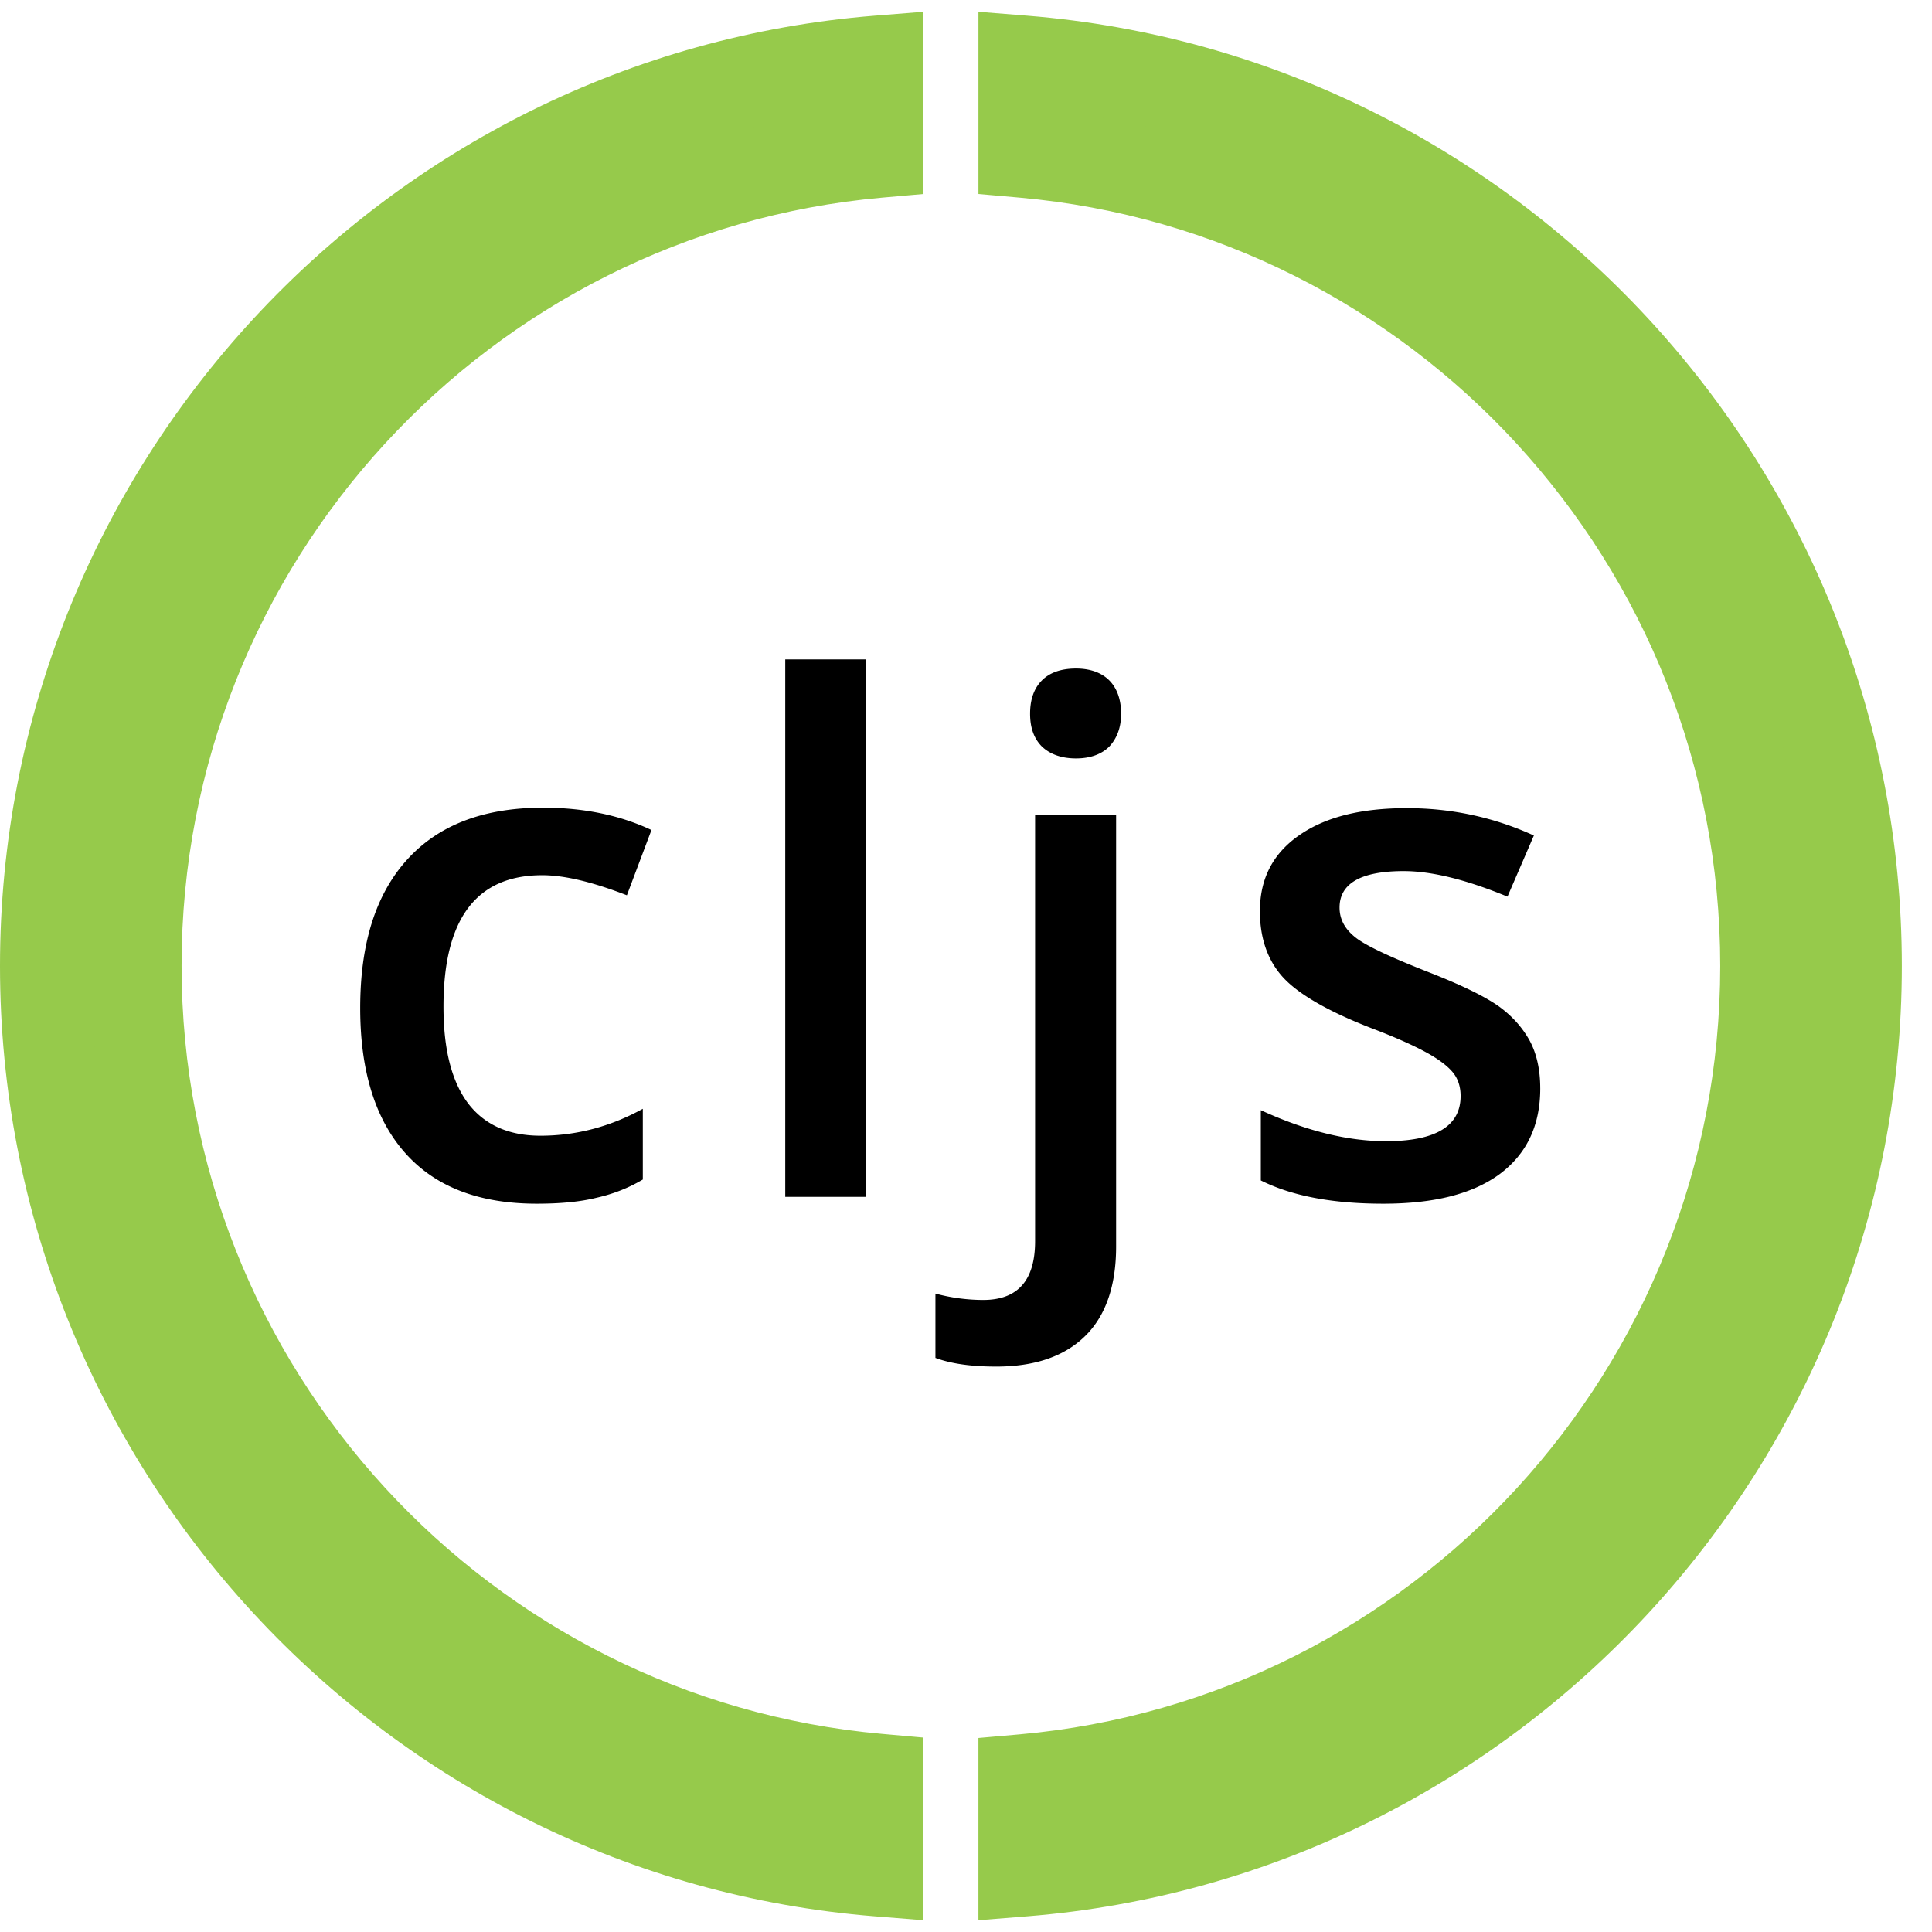 <svg xmlns="http://www.w3.org/2000/svg" viewBox="0 0 128 128" fill="currentColor"><g fill="currentColor"><path d="M35.563 79.748c-3.83 0-6.724-1.118-8.714-3.355-1.99-2.237-2.985-5.44-2.985-9.612 0-4.262 1.025-7.527 3.106-9.824 2.08-2.297 5.065-3.446 9.015-3.446 2.653 0 5.065.484 7.176 1.481l-1.628 4.323c-2.262-.877-4.131-1.33-5.608-1.33-4.372 0-6.543 2.902-6.543 8.705 0 2.841.543 4.957 1.628 6.408 1.085 1.42 2.683 2.146 4.794 2.146 2.382 0 4.643-.604 6.784-1.783v4.685c-.965.574-1.99.967-3.075 1.21-1.086.271-2.412.392-3.95.392zm21.829-.453h-5.367V43.688h5.367v35.607zm8.593 11.244c-1.598 0-2.955-.181-4.01-.574v-4.262a12.3 12.3 0 003.166.423c2.291 0 3.437-1.3 3.437-3.9v-28.26h5.367V82.59c0 2.6-.694 4.595-2.05 5.925-1.387 1.36-3.347 2.025-5.91 2.025zm2.261-43.254c0-.968.272-1.693.784-2.207.513-.514 1.266-.786 2.261-.786.935 0 1.689.272 2.201.786.513.514.784 1.27.784 2.207 0 .906-.271 1.632-.784 2.176-.512.514-1.266.786-2.2.786-.965 0-1.72-.272-2.262-.786-.543-.544-.784-1.27-.784-2.176zm33.8 24.816c0 2.478-.905 4.352-2.684 5.682-1.81 1.33-4.372 1.965-7.719 1.965-3.377 0-6.06-.514-8.11-1.541v-4.655c2.954 1.36 5.728 2.055 8.291 2.055 3.287 0 4.945-.997 4.945-2.992 0-.635-.181-1.18-.543-1.602-.362-.424-.965-.877-1.809-1.33-.844-.454-1.99-.968-3.497-1.542-2.895-1.118-4.885-2.267-5.91-3.385-1.025-1.119-1.538-2.6-1.538-4.383 0-2.177.875-3.839 2.623-5.048 1.75-1.21 4.101-1.783 7.116-1.783 2.955 0 5.759.604 8.412 1.813l-1.749 4.05c-2.713-1.118-5.005-1.692-6.874-1.692-2.834 0-4.251.816-4.251 2.418 0 .786.362 1.45 1.115 2.025.724.544 2.352 1.3 4.824 2.267 2.08.816 3.588 1.542 4.553 2.207.935.665 1.628 1.45 2.11 2.327.453.847.694 1.904.694 3.144z"/><g color="#000" font-weight="400" font-family="sans-serif" fill="#96ca4b"><path style="line-height:normal;font-variant-ligatures:normal;font-variant-position:normal;font-variant-caps:normal;font-variant-numeric:normal;font-variant-alternates:normal;font-variant-east-asian:normal;font-feature-settings:normal;font-variation-settings:normal;text-indent:0;text-align:start;text-decoration-line:none;text-decoration-style:solid;text-decoration-color:#000;text-transform:none;text-orientation:mixed;white-space:normal;shape-padding:0;shape-margin:0;inline-size:0;isolation:auto;mix-blend-mode:normal;solid-color:#000;solid-opacity:1" d="M58.176 117.864C30.678 115.416 9.03 92.171 9.03 63.97c0-28.202 21.648-51.416 49.146-53.864V4.03C27.332 6.51 3 32.443 3 64s24.332 57.491 55.176 59.97zM67.824 4.03v6.076C95.322 12.554 116.97 35.798 116.97 64c0 28.202-21.648 51.446-49.146 53.894v6.076C98.668 121.49 123 95.557 123 64S98.668 6.509 67.824 4.03z" overflow="visible"/><path style="line-height:normal;font-variant-ligatures:normal;font-variant-position:normal;font-variant-caps:normal;font-variant-numeric:normal;font-variant-alternates:normal;font-variant-east-asian:normal;font-feature-settings:normal;font-variation-settings:normal;text-indent:0;text-align:start;text-decoration-line:none;text-decoration-style:solid;text-decoration-color:#000;text-transform:none;text-orientation:mixed;white-space:normal;shape-padding:0;shape-margin:0;inline-size:0;isolation:auto;mix-blend-mode:normal;solid-color:#000;solid-opacity:1" d="M61.176.78l-3.24.26C25.552 3.642 0 30.9 0 64s25.552 60.358 57.936 62.96l3.24.26v-12.1l-2.735-.245C32.476 112.563 12.03 90.636 12.03 63.971c0-26.667 20.444-48.565 46.412-50.877l2.735-.242V.779zm3.648 0v12.072l2.735.242C93.524 15.405 113.97 37.334 113.97 64c0 26.667-20.447 48.595-46.412 50.906l-2.735.242v12.073l3.24-.26C100.448 124.357 126 97.099 126 64c0-33.1-25.552-60.358-57.936-62.96l-3.24-.26zm-9.648 6.657v.057C27.469 11.333 6.029 35.18 6.029 63.971c0 28.79 21.438 52.663 49.147 56.504v.088C27.436 116.716 6 92.892 6 64S27.435 11.284 55.176 7.437zm15.648 0C98.564 11.284 120 35.108 120 64s-21.435 52.716-49.176 56.563v-.057c27.709-3.84 49.147-27.716 49.147-56.506S98.533 11.335 70.824 7.494v-.056z" overflow="visible"/></g></g></svg>